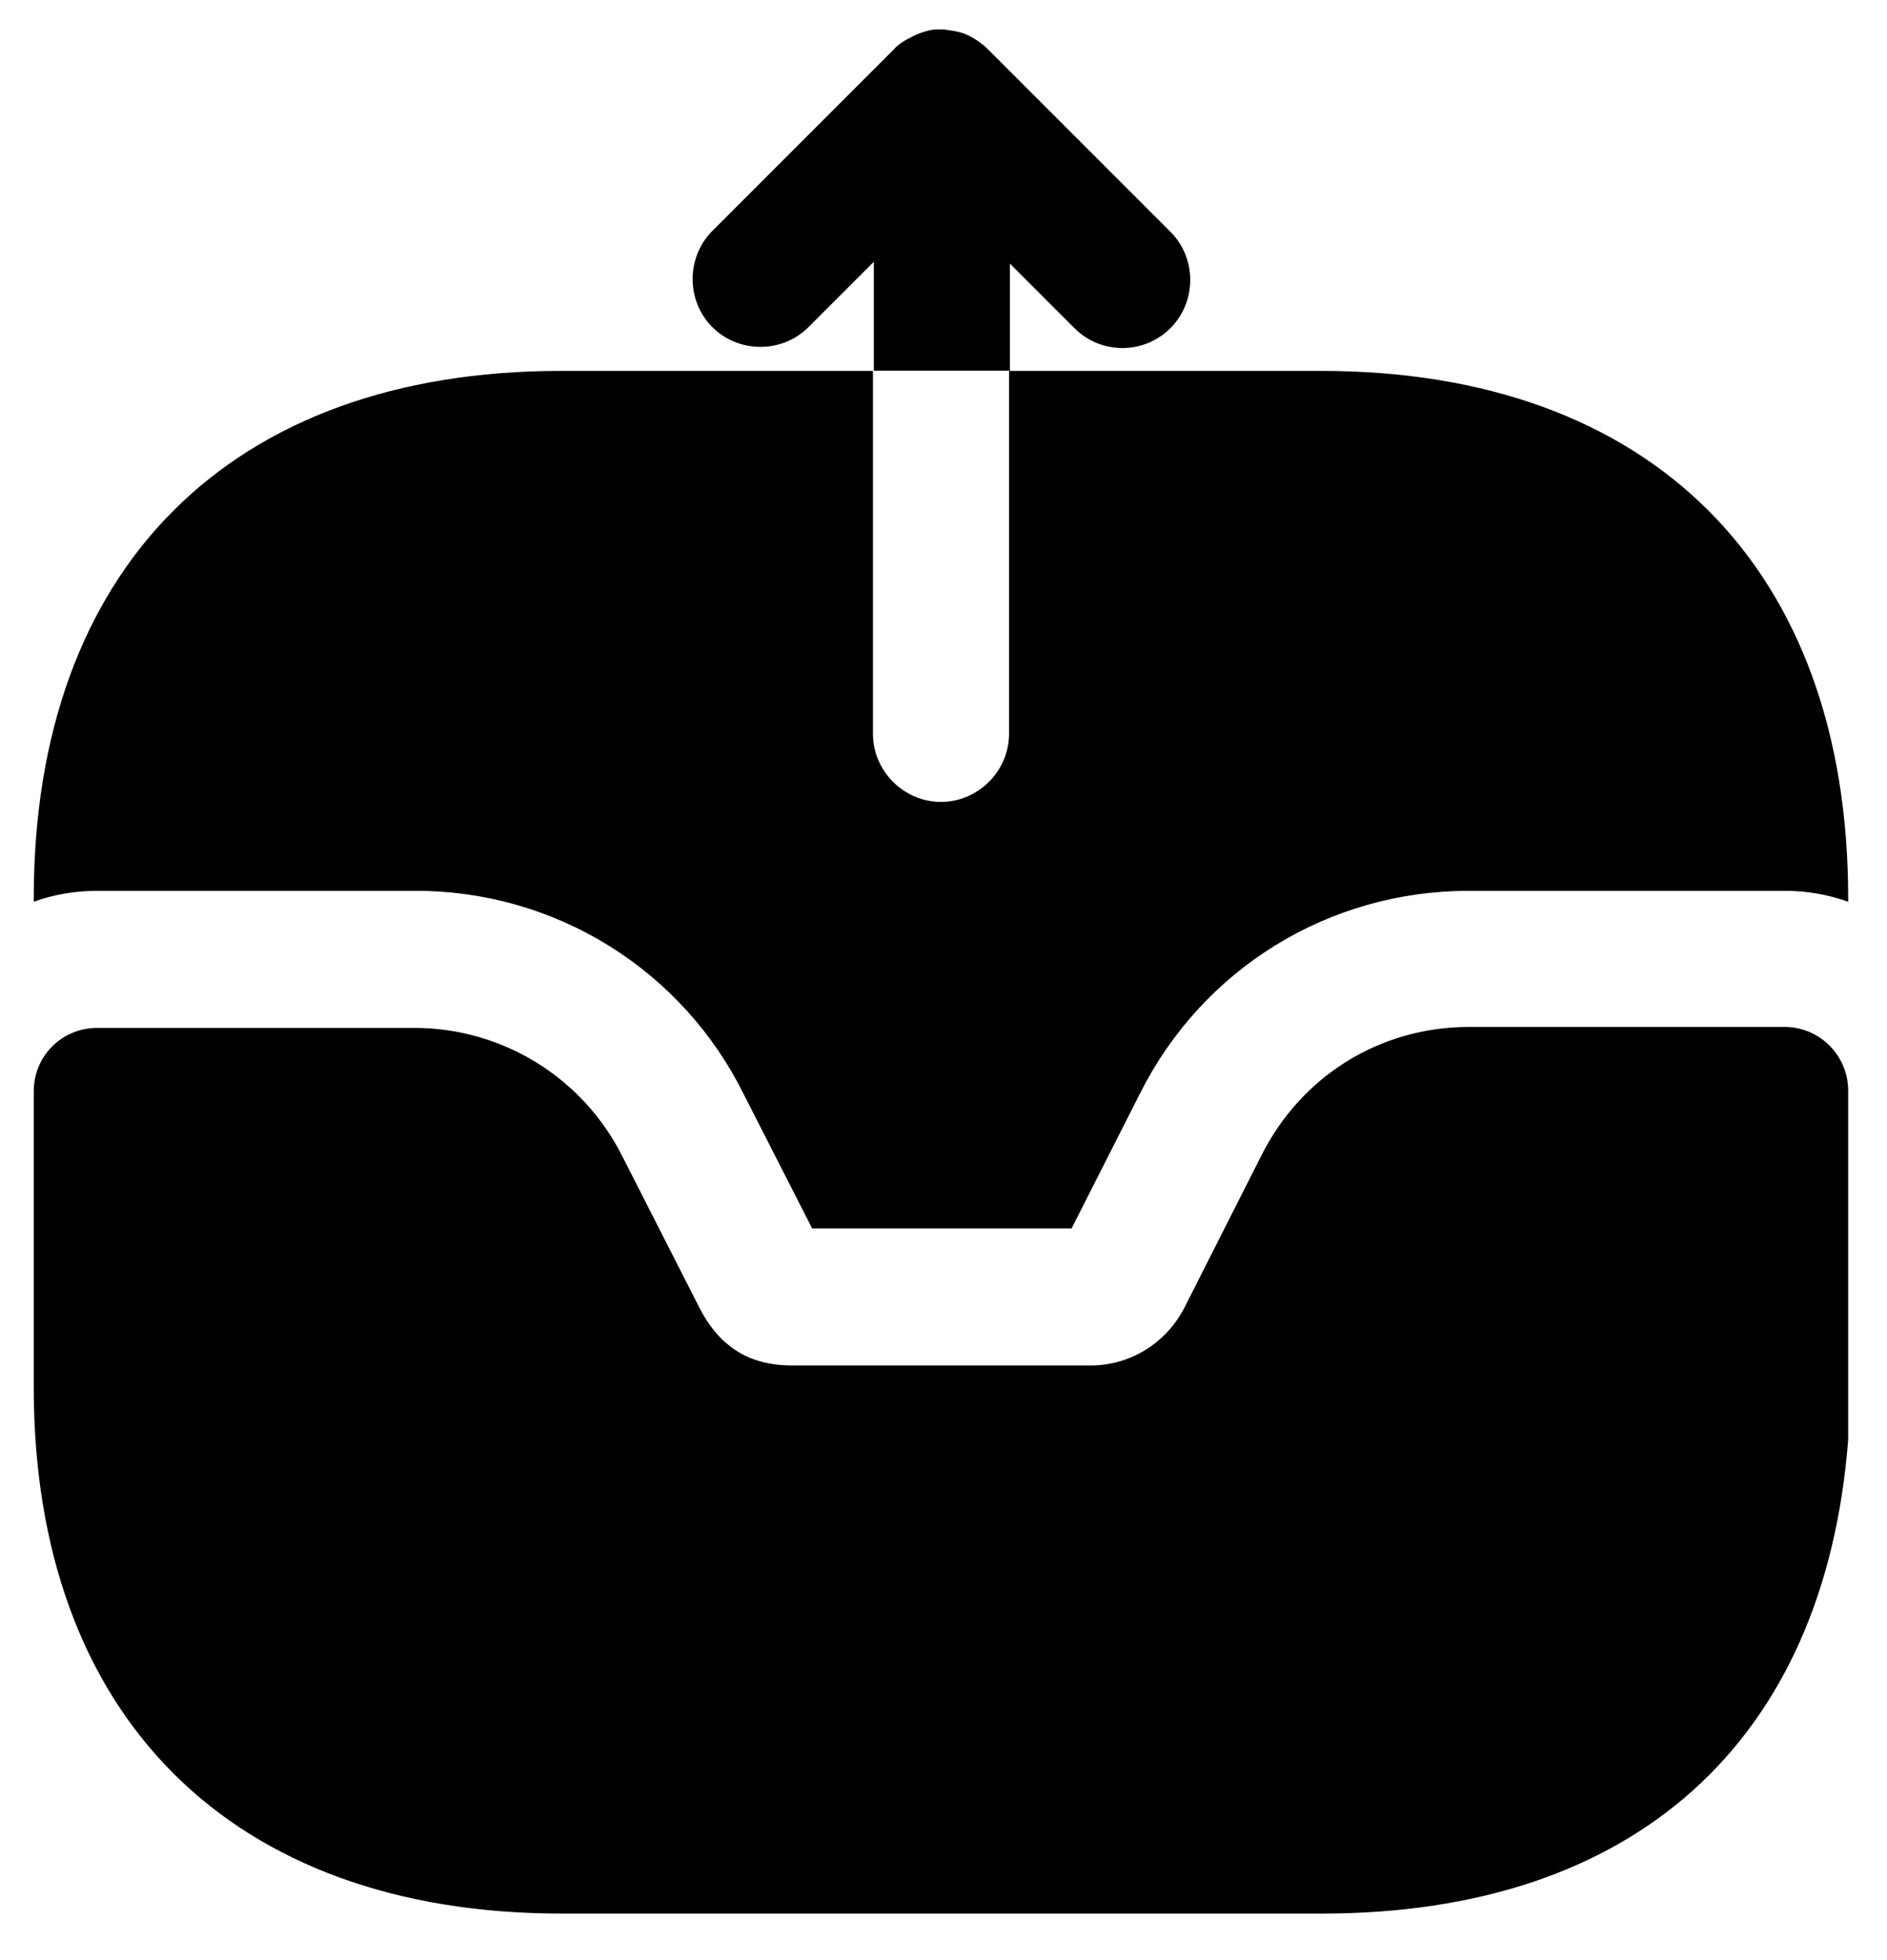 <svg width="26" height="27" viewBox="0 0 26 27" fill="none" xmlns="http://www.w3.org/2000/svg">
<path d="M24.59 14.146H20.24C19.015 14.146 17.928 14.821 17.378 15.921L16.328 17.996C16.078 18.496 15.578 18.809 15.028 18.809H10.928C10.54 18.809 9.99 18.721 9.628 17.996L8.578 15.934C8.312 15.402 7.904 14.954 7.398 14.64C6.893 14.327 6.31 14.16 5.715 14.159H1.34C0.853 14.159 0.465 14.546 0.465 15.034V19.109C0.465 23.646 3.19 26.359 7.74 26.359H18.215C22.503 26.359 25.14 24.009 25.465 19.834V15.021C25.465 14.546 25.078 14.146 24.59 14.146ZM13.903 3.619L14.803 4.519C14.99 4.706 15.228 4.794 15.465 4.794C15.703 4.794 15.94 4.706 16.128 4.519C16.49 4.156 16.49 3.556 16.128 3.194L13.628 0.694C13.615 0.681 13.603 0.681 13.603 0.669C13.521 0.592 13.429 0.529 13.328 0.481C13.315 0.481 13.315 0.481 13.303 0.469C13.203 0.431 13.103 0.419 13.003 0.406H12.903C12.828 0.406 12.753 0.431 12.678 0.456C12.64 0.469 12.615 0.481 12.59 0.494C12.49 0.544 12.39 0.594 12.315 0.681L9.815 3.181C9.453 3.544 9.453 4.144 9.815 4.506C10.178 4.869 10.778 4.869 11.14 4.506L12.04 3.606V5.106H13.915V3.619H13.903Z" fill="black"/>
<path d="M25.465 12.371V12.421C25.184 12.321 24.889 12.27 24.59 12.271H20.24C18.303 12.271 16.565 13.346 15.703 15.071L14.765 16.921H11.19L10.253 15.084C9.836 14.236 9.19 13.523 8.388 13.026C7.585 12.529 6.659 12.267 5.715 12.271H1.34C1.04 12.271 0.74 12.321 0.465 12.421V12.371C0.465 7.821 3.178 5.109 7.728 5.109H12.028V10.108C12.028 10.621 12.453 11.046 12.965 11.046C13.478 11.046 13.903 10.621 13.903 10.108V5.109H18.203C22.753 5.109 25.465 7.821 25.465 12.371Z" fill="black"/>
</svg>

